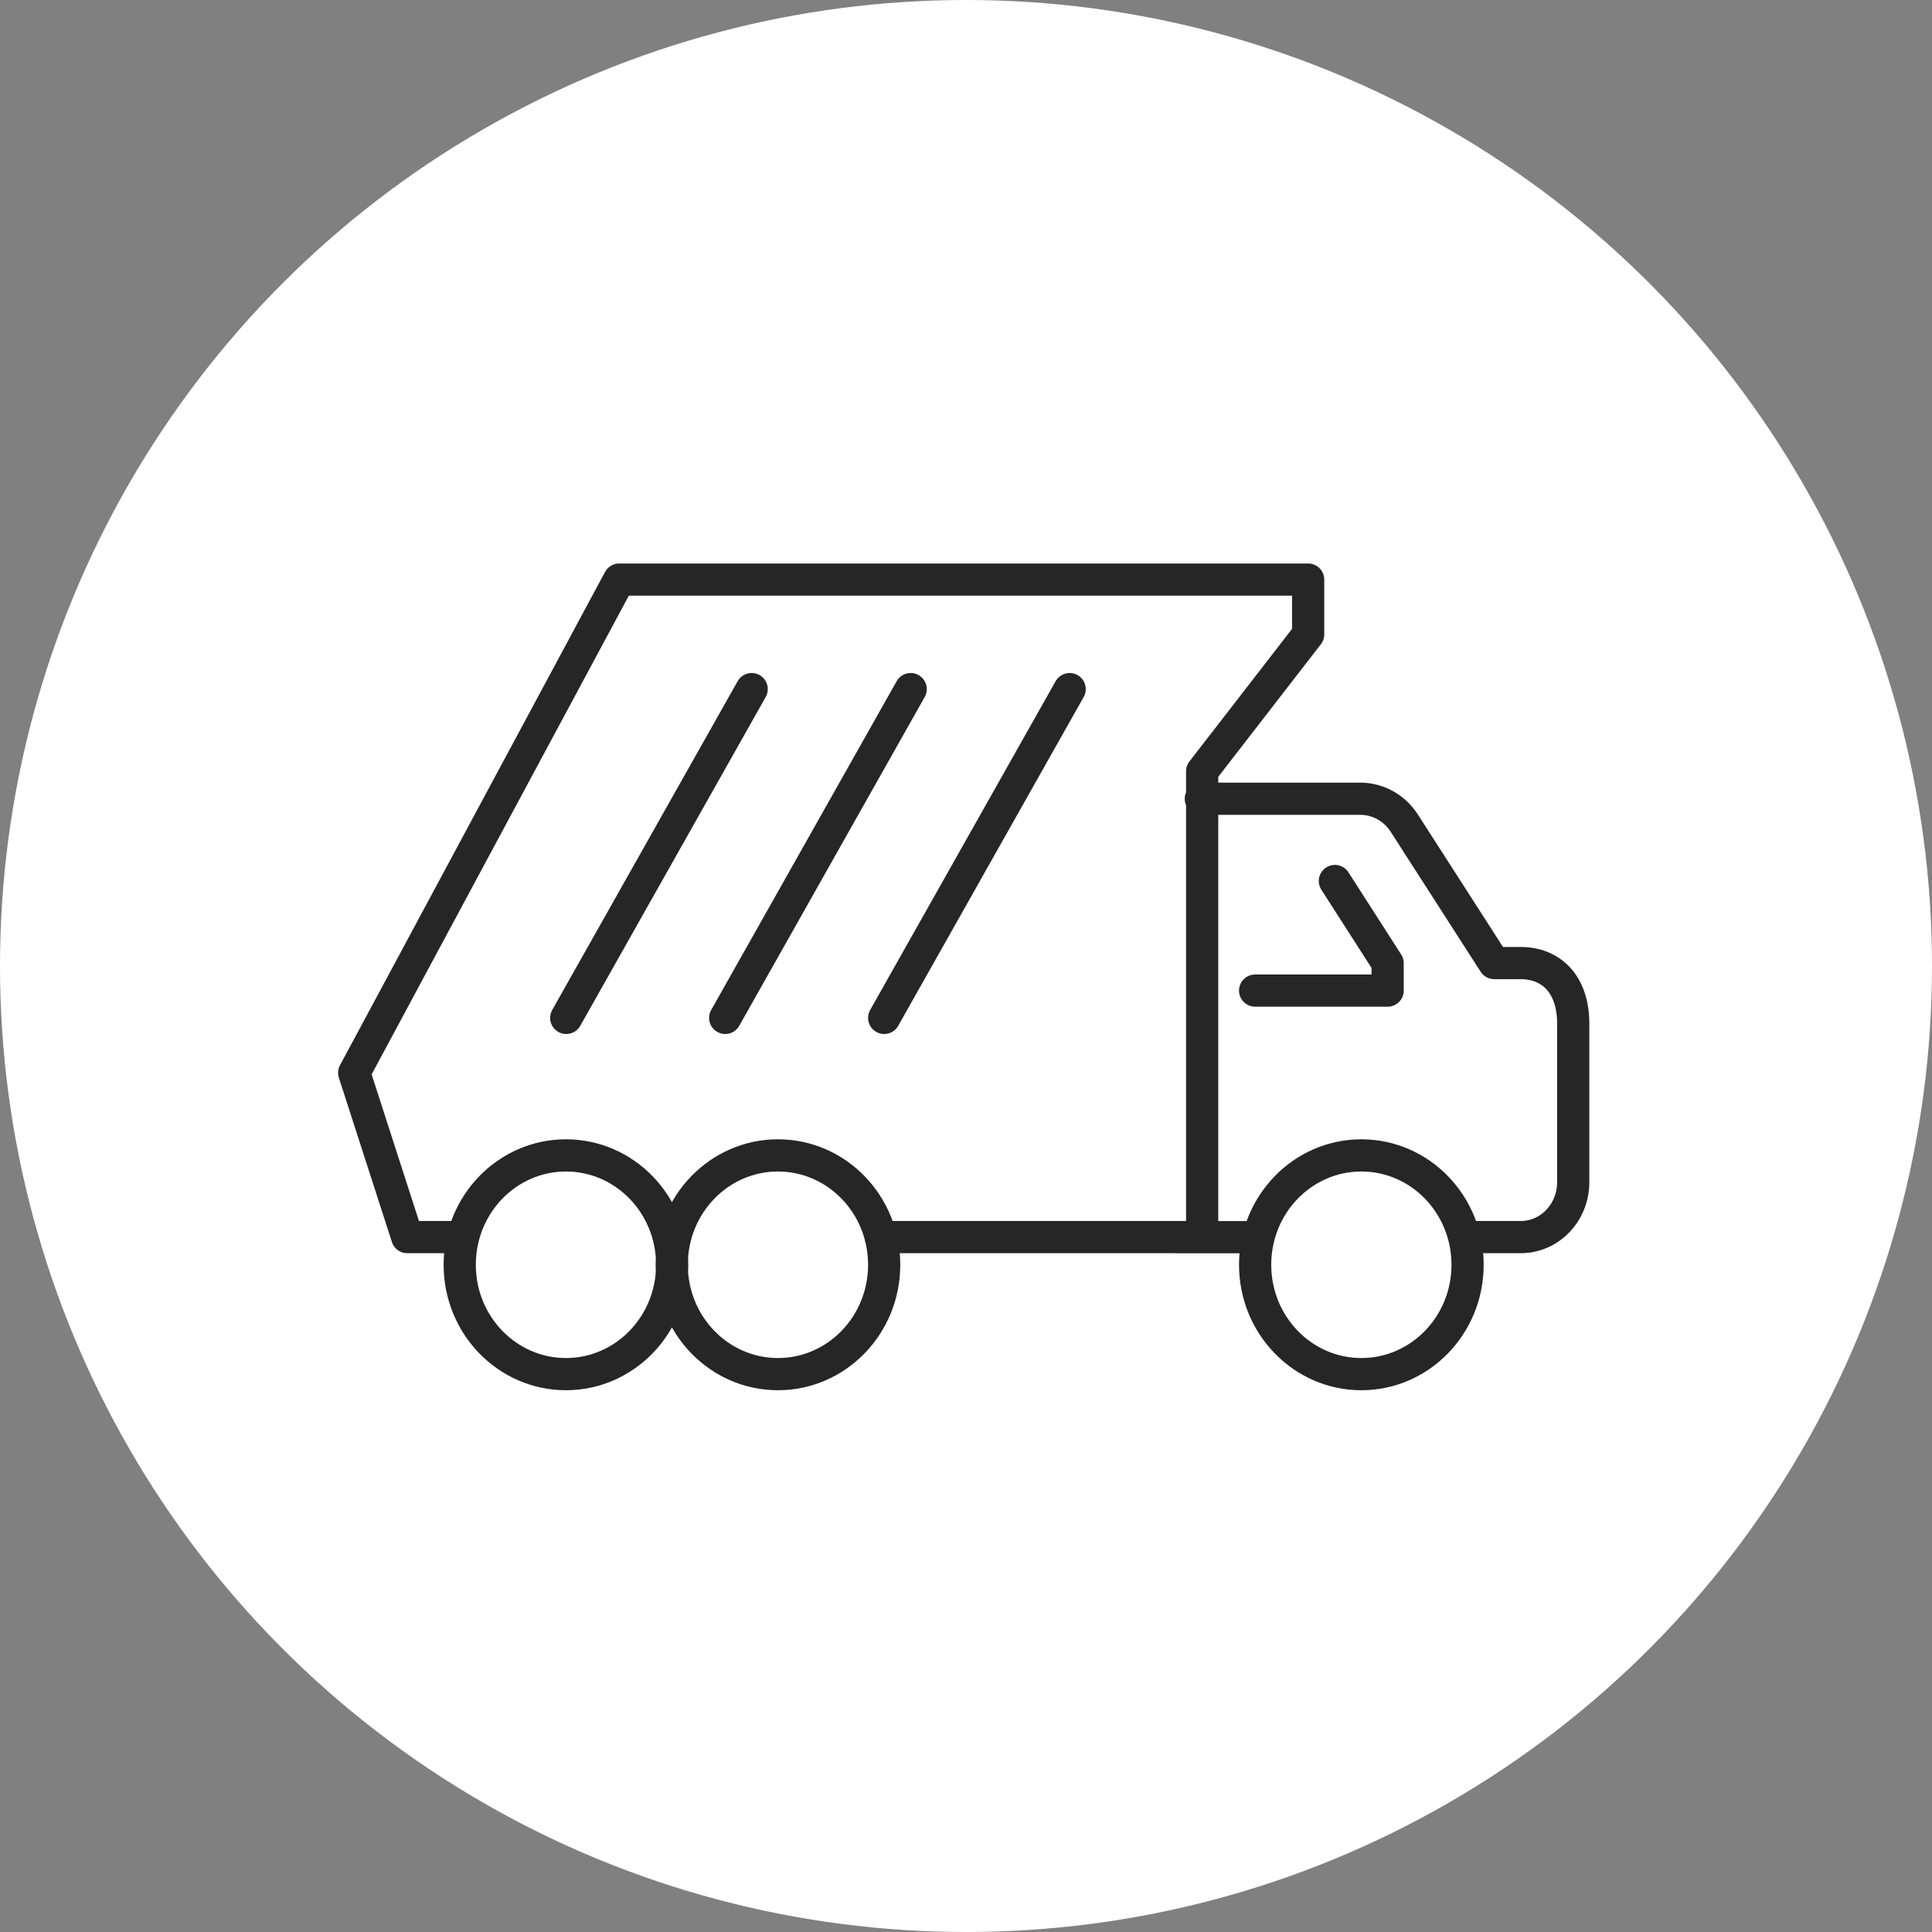 <svg width="60" height="60" viewBox="0 0 60 60" fill="none" xmlns="http://www.w3.org/2000/svg">
<rect x="0" y="0" width="60" height="60" fill="#808080" stroke="none"/>
<circle cx="30" cy="30" r="30" fill="white"/>
<path d="M38.979 30.764H43.094V29.913L41.456 27.36M36.511 38.421H38.979M17.585 31.612L23.344 21.401M22.522 31.612L28.282 21.401M27.459 31.612L33.219 21.401M14.292 38.419H12.647L11 33.317L19.23 18H40.626V19.701L37.334 23.954V38.419H27.348M37.293 24.805H42.242C42.785 24.805 43.295 25.082 43.601 25.548L46.404 29.909H47.227C48.153 29.909 48.858 30.543 48.858 31.791V36.714C48.858 37.652 48.135 38.419 47.227 38.419H45.566M27.459 39.279C27.459 41.154 25.982 42.675 24.16 42.675C22.338 42.675 20.861 41.154 20.861 39.279C20.861 37.403 22.338 35.882 24.16 35.882C25.982 35.882 27.459 37.401 27.459 39.279ZM20.875 39.279C20.875 41.154 19.397 42.675 17.576 42.675C15.754 42.675 14.277 41.154 14.277 39.279C14.277 37.403 15.754 35.882 17.576 35.882C19.397 35.882 20.875 37.401 20.875 39.279ZM45.577 39.279C45.577 41.154 44.1 42.675 42.278 42.675C40.456 42.675 38.979 41.154 38.979 39.279C38.979 37.403 40.456 35.882 42.278 35.882C44.1 35.882 45.577 37.401 45.577 39.279Z" stroke="#262626" stroke-linecap="round" stroke-linejoin="round"/>
</svg>
